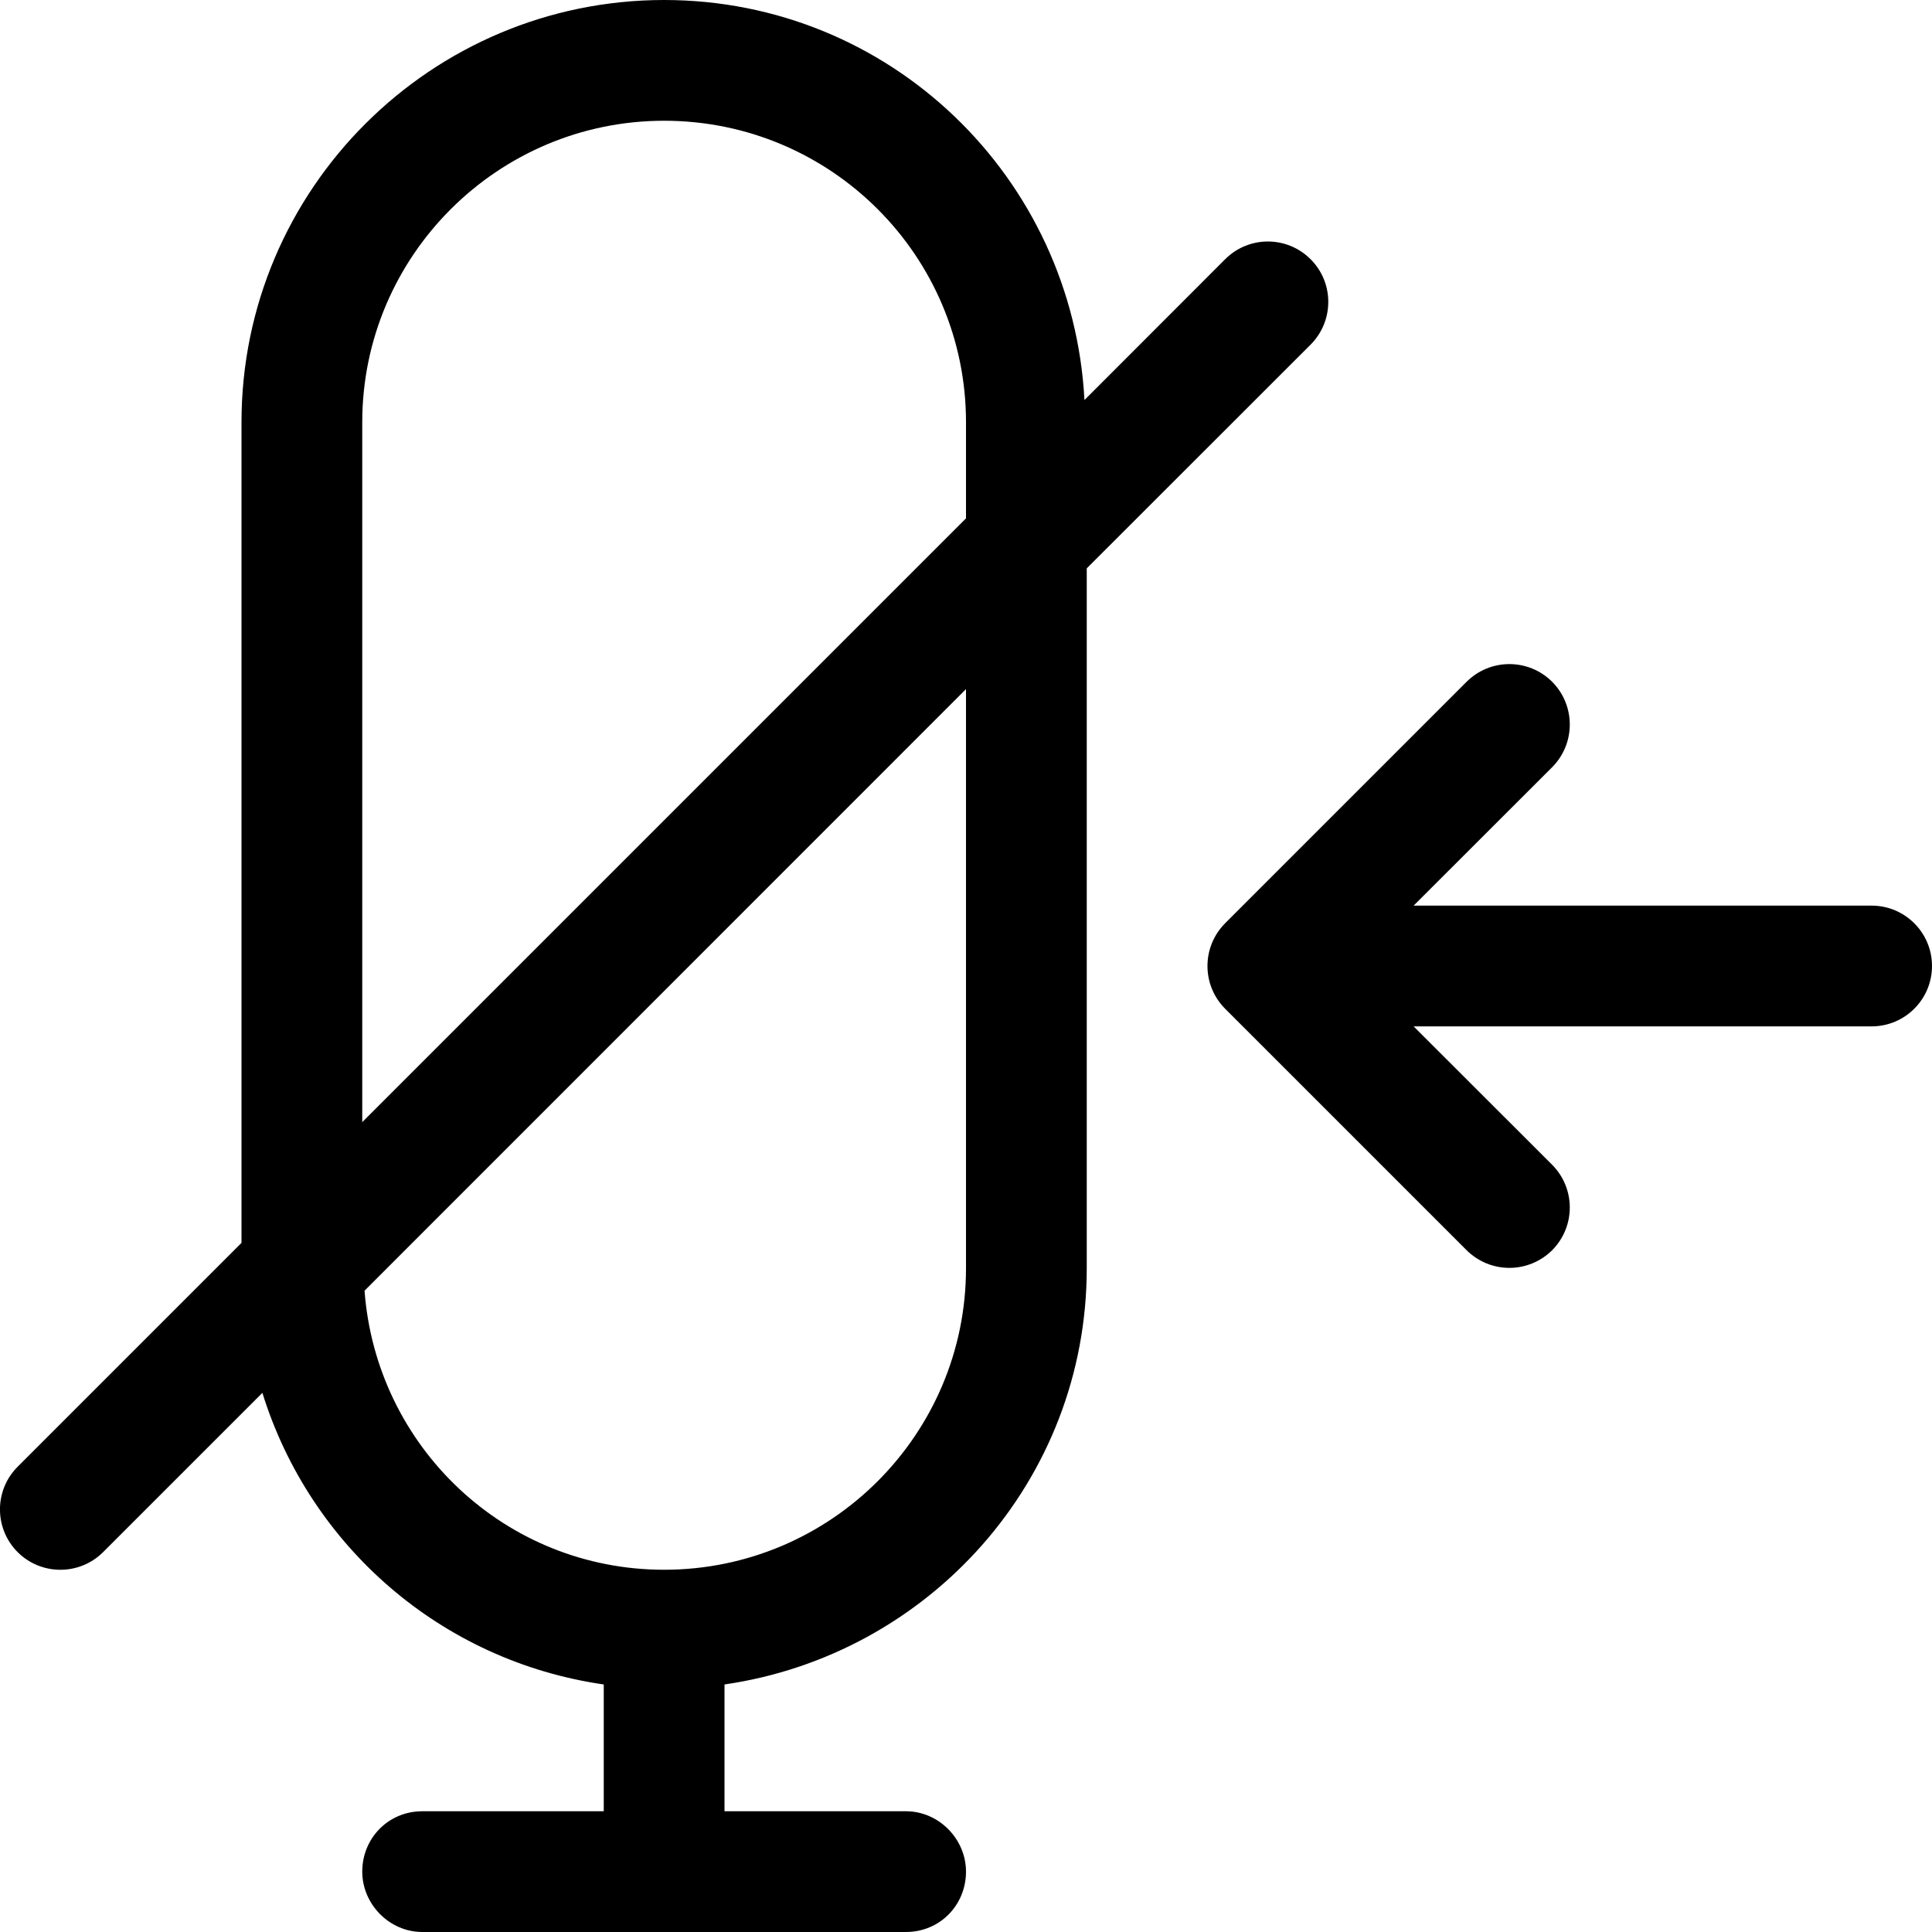 <svg width="16" height="16" viewBox="0 0 16 16" xmlns="http://www.w3.org/2000/svg"><title>audio/mute-on-entry_16</title><path d="M10.854 2.147c.195.195.195.511 0 .707l-1.854 1.853 0 5.796c0 1.76-1.309 3.202-3 3.447l0 1.05 1.502 0c.275 0 .498.232.498.5 0 .276-.215.5-.498.5l-4.004 0c-.275 0-.498-.232-.498-.5 0-.276.215-.5.498-.5l1.502 0 0-1.05c-1.346-.194-2.433-1.146-2.827-2.415l-1.319 1.319c-.196.195-.512.195-.708 0-.195-.196-.195-.512 0-.707l1.854-1.854 0-6.796c0-1.931 1.57-3.496 3.499-3.497l.002 0c1.87.001 3.382 1.468 3.48 3.313l1.165-1.166c.196-.196.512-.196.708 0zm-2.854 2.146l0-.796c0-1.379-1.119-2.497-2.5-2.497-1.378 0-2.5 1.12-2.5 2.497l0 5.796 5-5zm0 6.21l0-4.796-4.981 4.982c.096 1.29 1.163 2.311 2.481 2.311 1.379 0 2.5-1.119 2.5-2.497zm7.5-3.003c.276 0 .5.224.5.5 0 .276-.224.5-.5.5l-3.793 0 1.147 1.146c.195.196.195.512 0 .708-.098.097-.226.146-.354.146-.128 0-.256-.049-.354-.146l-2-2c-.195-.196-.195-.512 0-.708l2-2c.196-.195.512-.195.708 0 .195.196.195.512 0 .708l-1.147 1.146 3.793 0z" fill="#000" fill-rule="evenodd"/></svg>